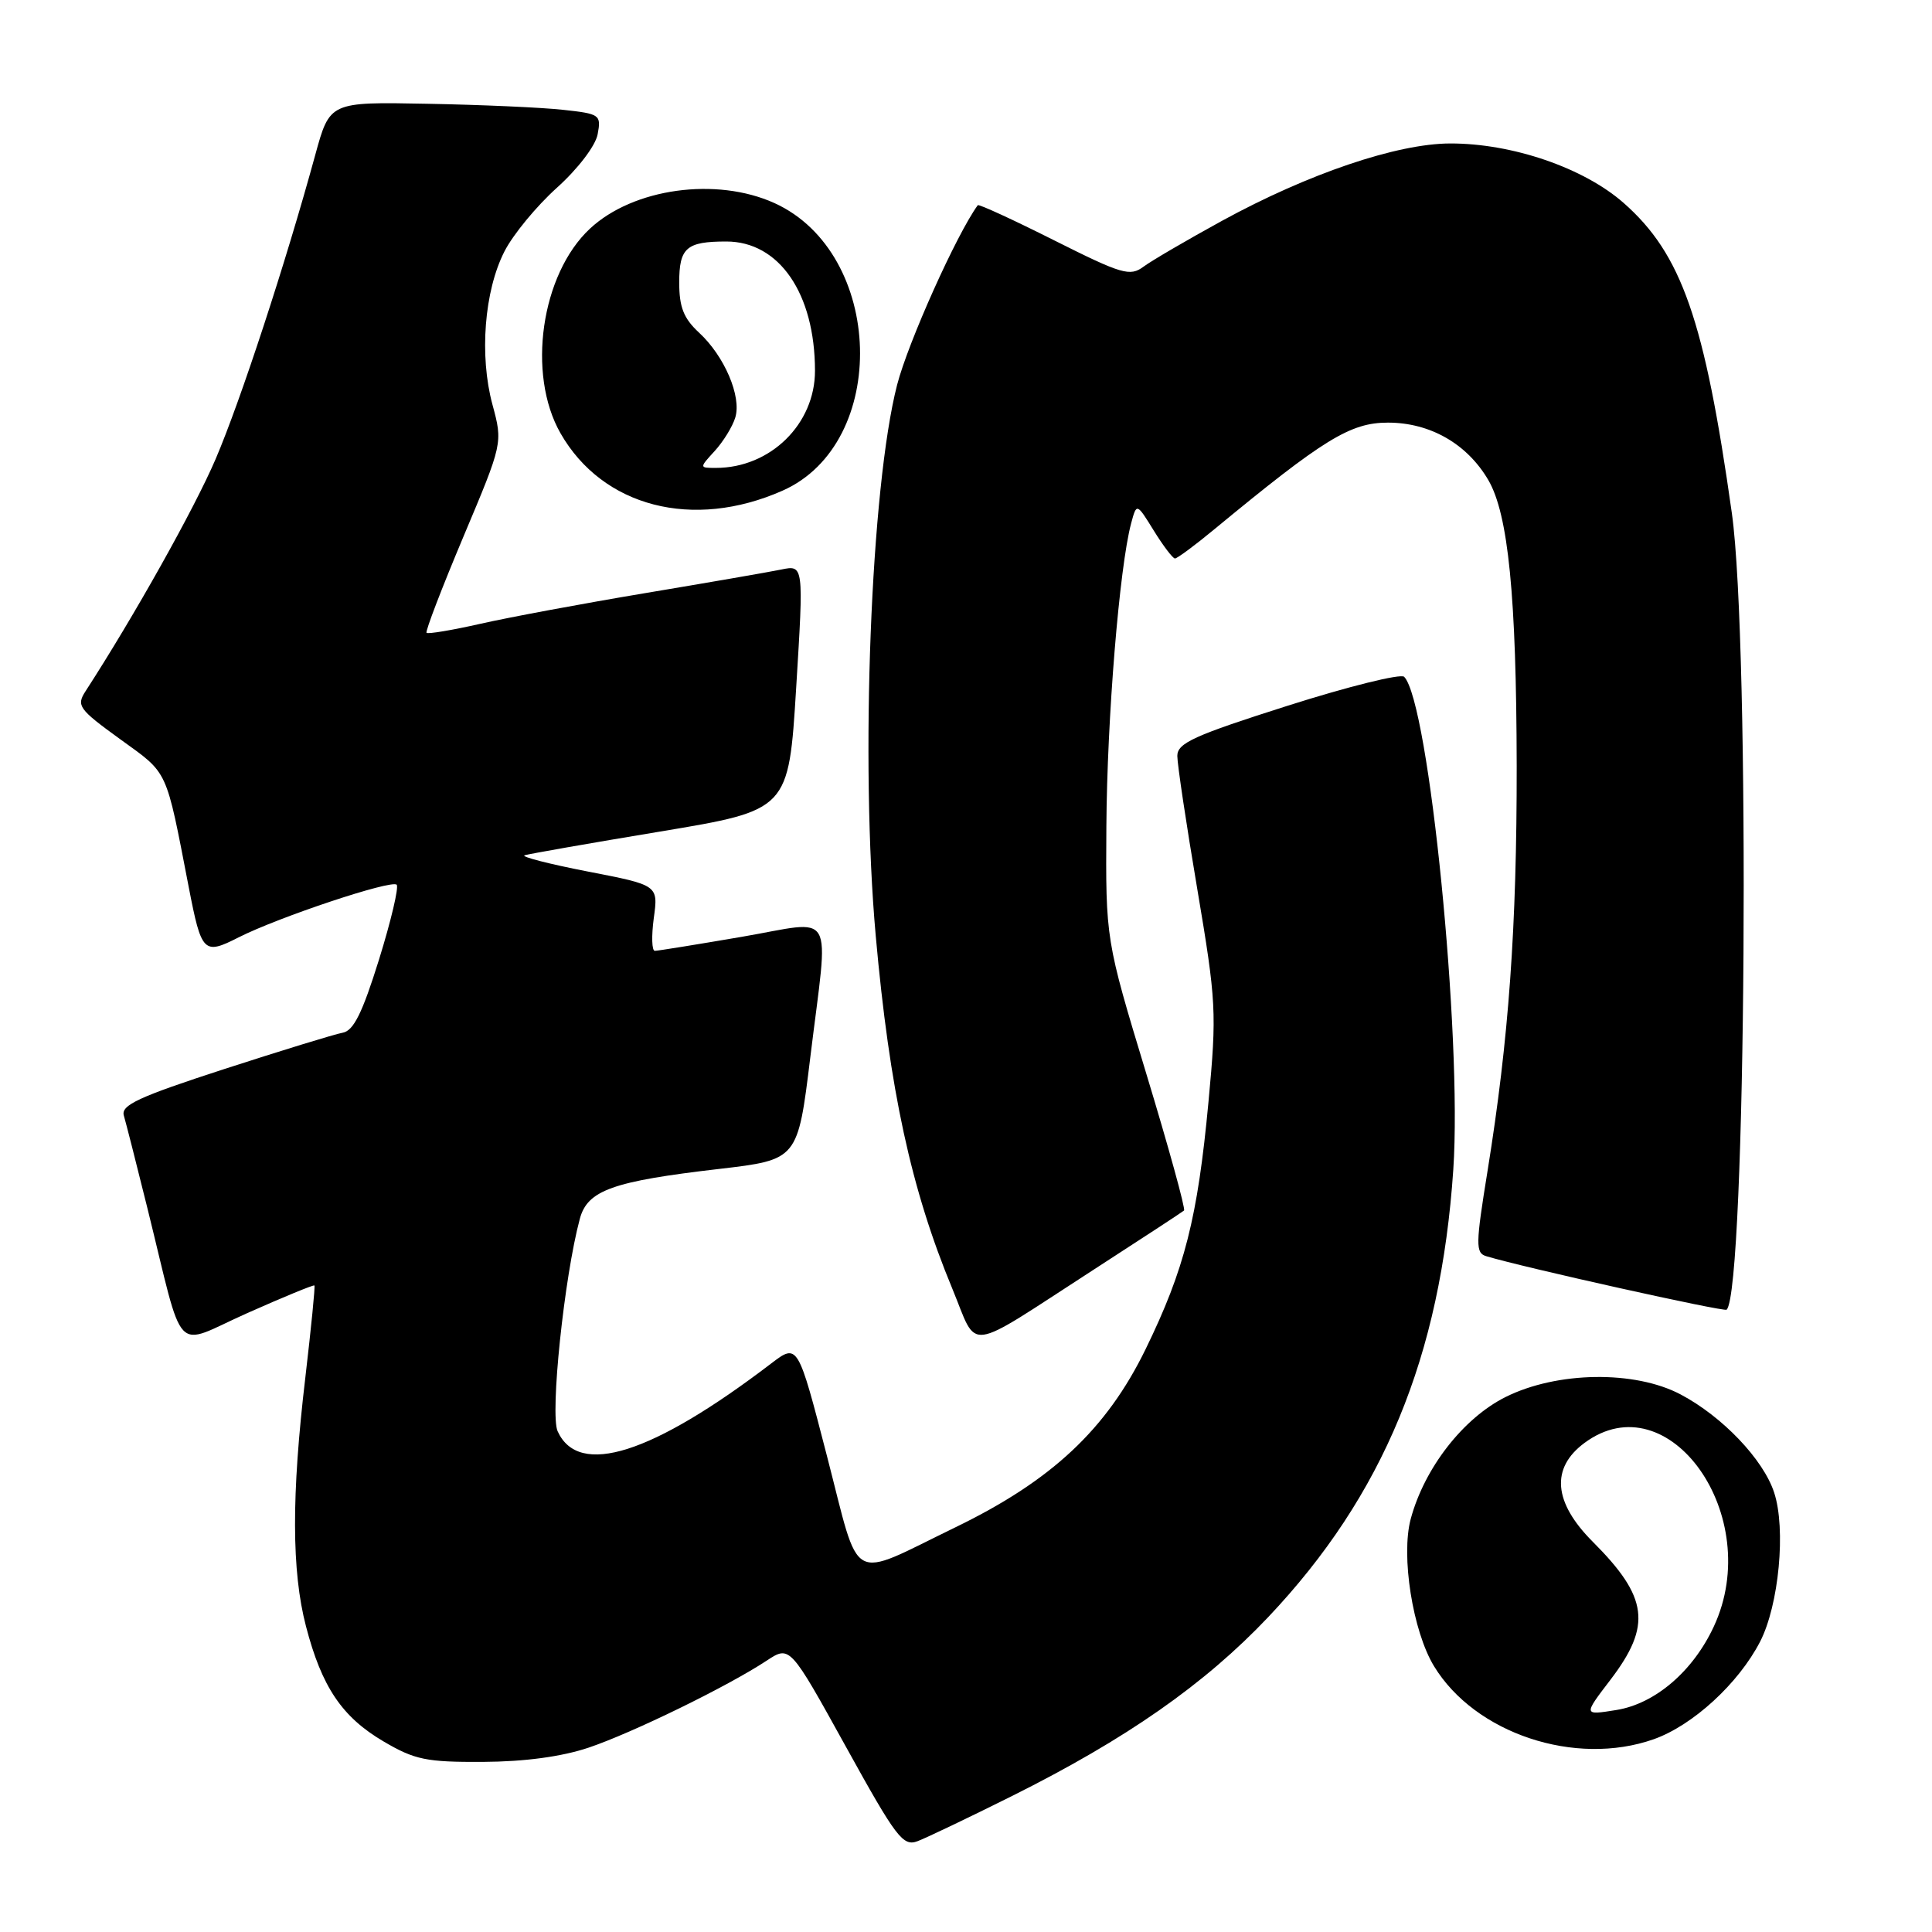 <?xml version="1.0" encoding="UTF-8" standalone="no"?>
<!DOCTYPE svg PUBLIC "-//W3C//DTD SVG 1.1//EN" "http://www.w3.org/Graphics/SVG/1.1/DTD/svg11.dtd" >
<svg xmlns="http://www.w3.org/2000/svg" xmlns:xlink="http://www.w3.org/1999/xlink" version="1.1" viewBox="0 0 256 256">
 <g >
 <path fill="currentColor"
d=" M 134.12 237.97 C 149.26 230.41 159.62 223.17 168.05 214.27 C 183.29 198.16 190.90 179.77 192.57 154.96 C 193.76 137.28 189.35 93.07 186.06 89.68 C 185.62 89.23 178.68 90.95 170.63 93.51 C 158.21 97.46 156.00 98.46 156.00 100.16 C 156.00 101.27 157.19 109.22 158.65 117.83 C 161.16 132.70 161.24 134.14 160.13 146.00 C 158.69 161.40 156.98 168.14 151.80 178.77 C 146.62 189.39 139.36 196.19 126.59 202.38 C 112.30 209.31 114.07 210.28 109.59 192.98 C 105.71 177.98 105.71 177.98 102.17 180.68 C 86.41 192.70 76.68 195.79 73.89 189.65 C 72.86 187.41 74.77 169.13 76.83 161.50 C 77.84 157.72 81.17 156.53 95.29 154.89 C 105.71 153.67 105.71 153.67 107.37 140.09 C 109.82 120.02 110.93 121.97 98.25 124.14 C 92.34 125.15 87.17 125.99 86.77 125.99 C 86.37 126.00 86.31 124.04 86.63 121.65 C 87.23 117.29 87.23 117.29 77.88 115.48 C 72.73 114.48 68.97 113.51 69.51 113.33 C 70.06 113.15 78.15 111.73 87.50 110.18 C 104.50 107.35 104.50 107.35 105.50 91.10 C 106.50 74.85 106.50 74.85 103.50 75.47 C 101.85 75.81 93.75 77.21 85.50 78.59 C 77.25 79.97 67.43 81.80 63.68 82.65 C 59.93 83.50 56.71 84.04 56.52 83.85 C 56.34 83.66 58.54 77.92 61.41 71.10 C 66.63 58.71 66.63 58.71 65.25 53.60 C 63.50 47.13 64.17 38.54 66.84 33.32 C 67.97 31.09 71.10 27.30 73.79 24.88 C 76.57 22.38 78.90 19.33 79.19 17.80 C 79.68 15.21 79.50 15.08 74.60 14.55 C 71.80 14.24 63.70 13.88 56.60 13.75 C 43.70 13.50 43.70 13.50 41.78 20.50 C 37.85 34.87 31.87 53.12 28.57 60.83 C 25.76 67.39 17.79 81.62 11.34 91.58 C 10.09 93.51 10.42 93.96 15.94 97.96 C 22.37 102.61 21.93 101.66 25.02 117.61 C 26.70 126.27 26.99 126.56 31.61 124.21 C 36.92 121.52 51.87 116.54 52.56 117.23 C 52.87 117.54 51.82 122.00 50.22 127.15 C 48.01 134.24 46.85 136.58 45.41 136.84 C 44.36 137.03 37.29 139.20 29.70 141.66 C 18.35 145.35 16.00 146.44 16.41 147.82 C 16.68 148.74 18.08 154.22 19.51 160.00 C 24.53 180.27 22.79 178.43 32.75 174.00 C 37.54 171.87 41.55 170.22 41.66 170.33 C 41.78 170.44 41.23 175.93 40.46 182.52 C 38.61 198.13 38.64 208.19 40.54 215.48 C 42.63 223.53 45.32 227.52 50.84 230.76 C 54.96 233.18 56.49 233.50 64.00 233.46 C 69.52 233.43 74.43 232.77 78.00 231.57 C 83.81 229.61 96.41 223.46 101.58 220.05 C 104.66 218.02 104.66 218.02 112.06 231.40 C 118.78 243.56 119.65 244.70 121.60 243.96 C 122.78 243.51 128.41 240.82 134.12 237.97 Z  M 219.12 230.46 C 224.30 228.63 230.36 223.07 233.22 217.53 C 235.72 212.68 236.67 202.57 235.08 197.76 C 233.64 193.37 228.22 187.69 222.69 184.77 C 216.62 181.56 206.31 181.71 199.50 185.11 C 193.89 187.91 188.75 194.51 186.93 201.26 C 185.61 206.15 187.19 216.13 190.01 220.77 C 195.44 229.70 208.73 234.12 219.12 230.46 Z  M 144.82 168.30 C 151.24 164.15 156.68 160.59 156.89 160.40 C 157.11 160.21 154.86 152.05 151.89 142.27 C 146.50 124.50 146.50 124.50 146.60 109.50 C 146.69 95.19 148.33 75.15 149.88 69.35 C 150.61 66.63 150.61 66.63 152.89 70.32 C 154.14 72.34 155.40 74.00 155.69 74.00 C 155.98 74.00 158.31 72.28 160.86 70.17 C 175.40 58.17 178.92 56.00 183.91 56.00 C 189.50 56.00 194.40 58.81 197.21 63.61 C 199.86 68.16 200.93 78.97 200.97 101.50 C 200.99 122.83 199.93 137.67 197.11 155.14 C 195.52 164.94 195.51 166.02 196.93 166.45 C 201.80 167.93 228.47 173.86 228.79 173.54 C 231.37 170.97 231.93 85.35 229.48 68.00 C 225.87 42.39 222.83 33.66 215.14 26.89 C 209.85 22.24 200.39 18.99 192.14 19.01 C 185.09 19.03 173.33 23.02 161.92 29.26 C 157.29 31.80 152.61 34.53 151.53 35.33 C 149.73 36.67 148.68 36.36 139.67 31.84 C 134.24 29.11 129.69 27.02 129.56 27.19 C 126.75 31.05 120.33 45.35 118.87 51.00 C 115.38 64.59 113.97 100.95 116.04 124.00 C 117.87 144.41 120.72 157.58 126.18 170.74 C 129.67 179.16 127.60 179.43 144.82 168.30 Z  M 103.68 65.02 C 117.90 58.74 117.20 33.54 102.62 26.91 C 94.92 23.42 83.91 24.94 78.17 30.30 C 71.69 36.34 69.79 49.57 74.27 57.41 C 79.85 67.17 91.81 70.27 103.68 65.02 Z  M 213.40 222.57 C 218.88 215.38 218.40 211.64 211.06 204.30 C 205.83 199.07 205.45 194.52 209.96 191.19 C 221.15 182.91 233.86 200.93 227.10 215.50 C 224.34 221.46 219.30 225.77 214.15 226.59 C 209.79 227.29 209.79 227.29 213.40 222.57 Z  M 94.71 59.75 C 95.84 58.51 97.07 56.52 97.43 55.32 C 98.28 52.53 95.99 47.18 92.63 44.08 C 90.59 42.19 90.00 40.71 90.00 37.43 C 90.00 32.83 90.95 32.00 96.24 32.00 C 103.25 32.00 107.98 38.89 107.99 49.12 C 108.00 56.19 102.08 62.00 94.86 62.00 C 92.65 62.00 92.65 62.00 94.71 59.75 Z "/>
</g>
</svg>